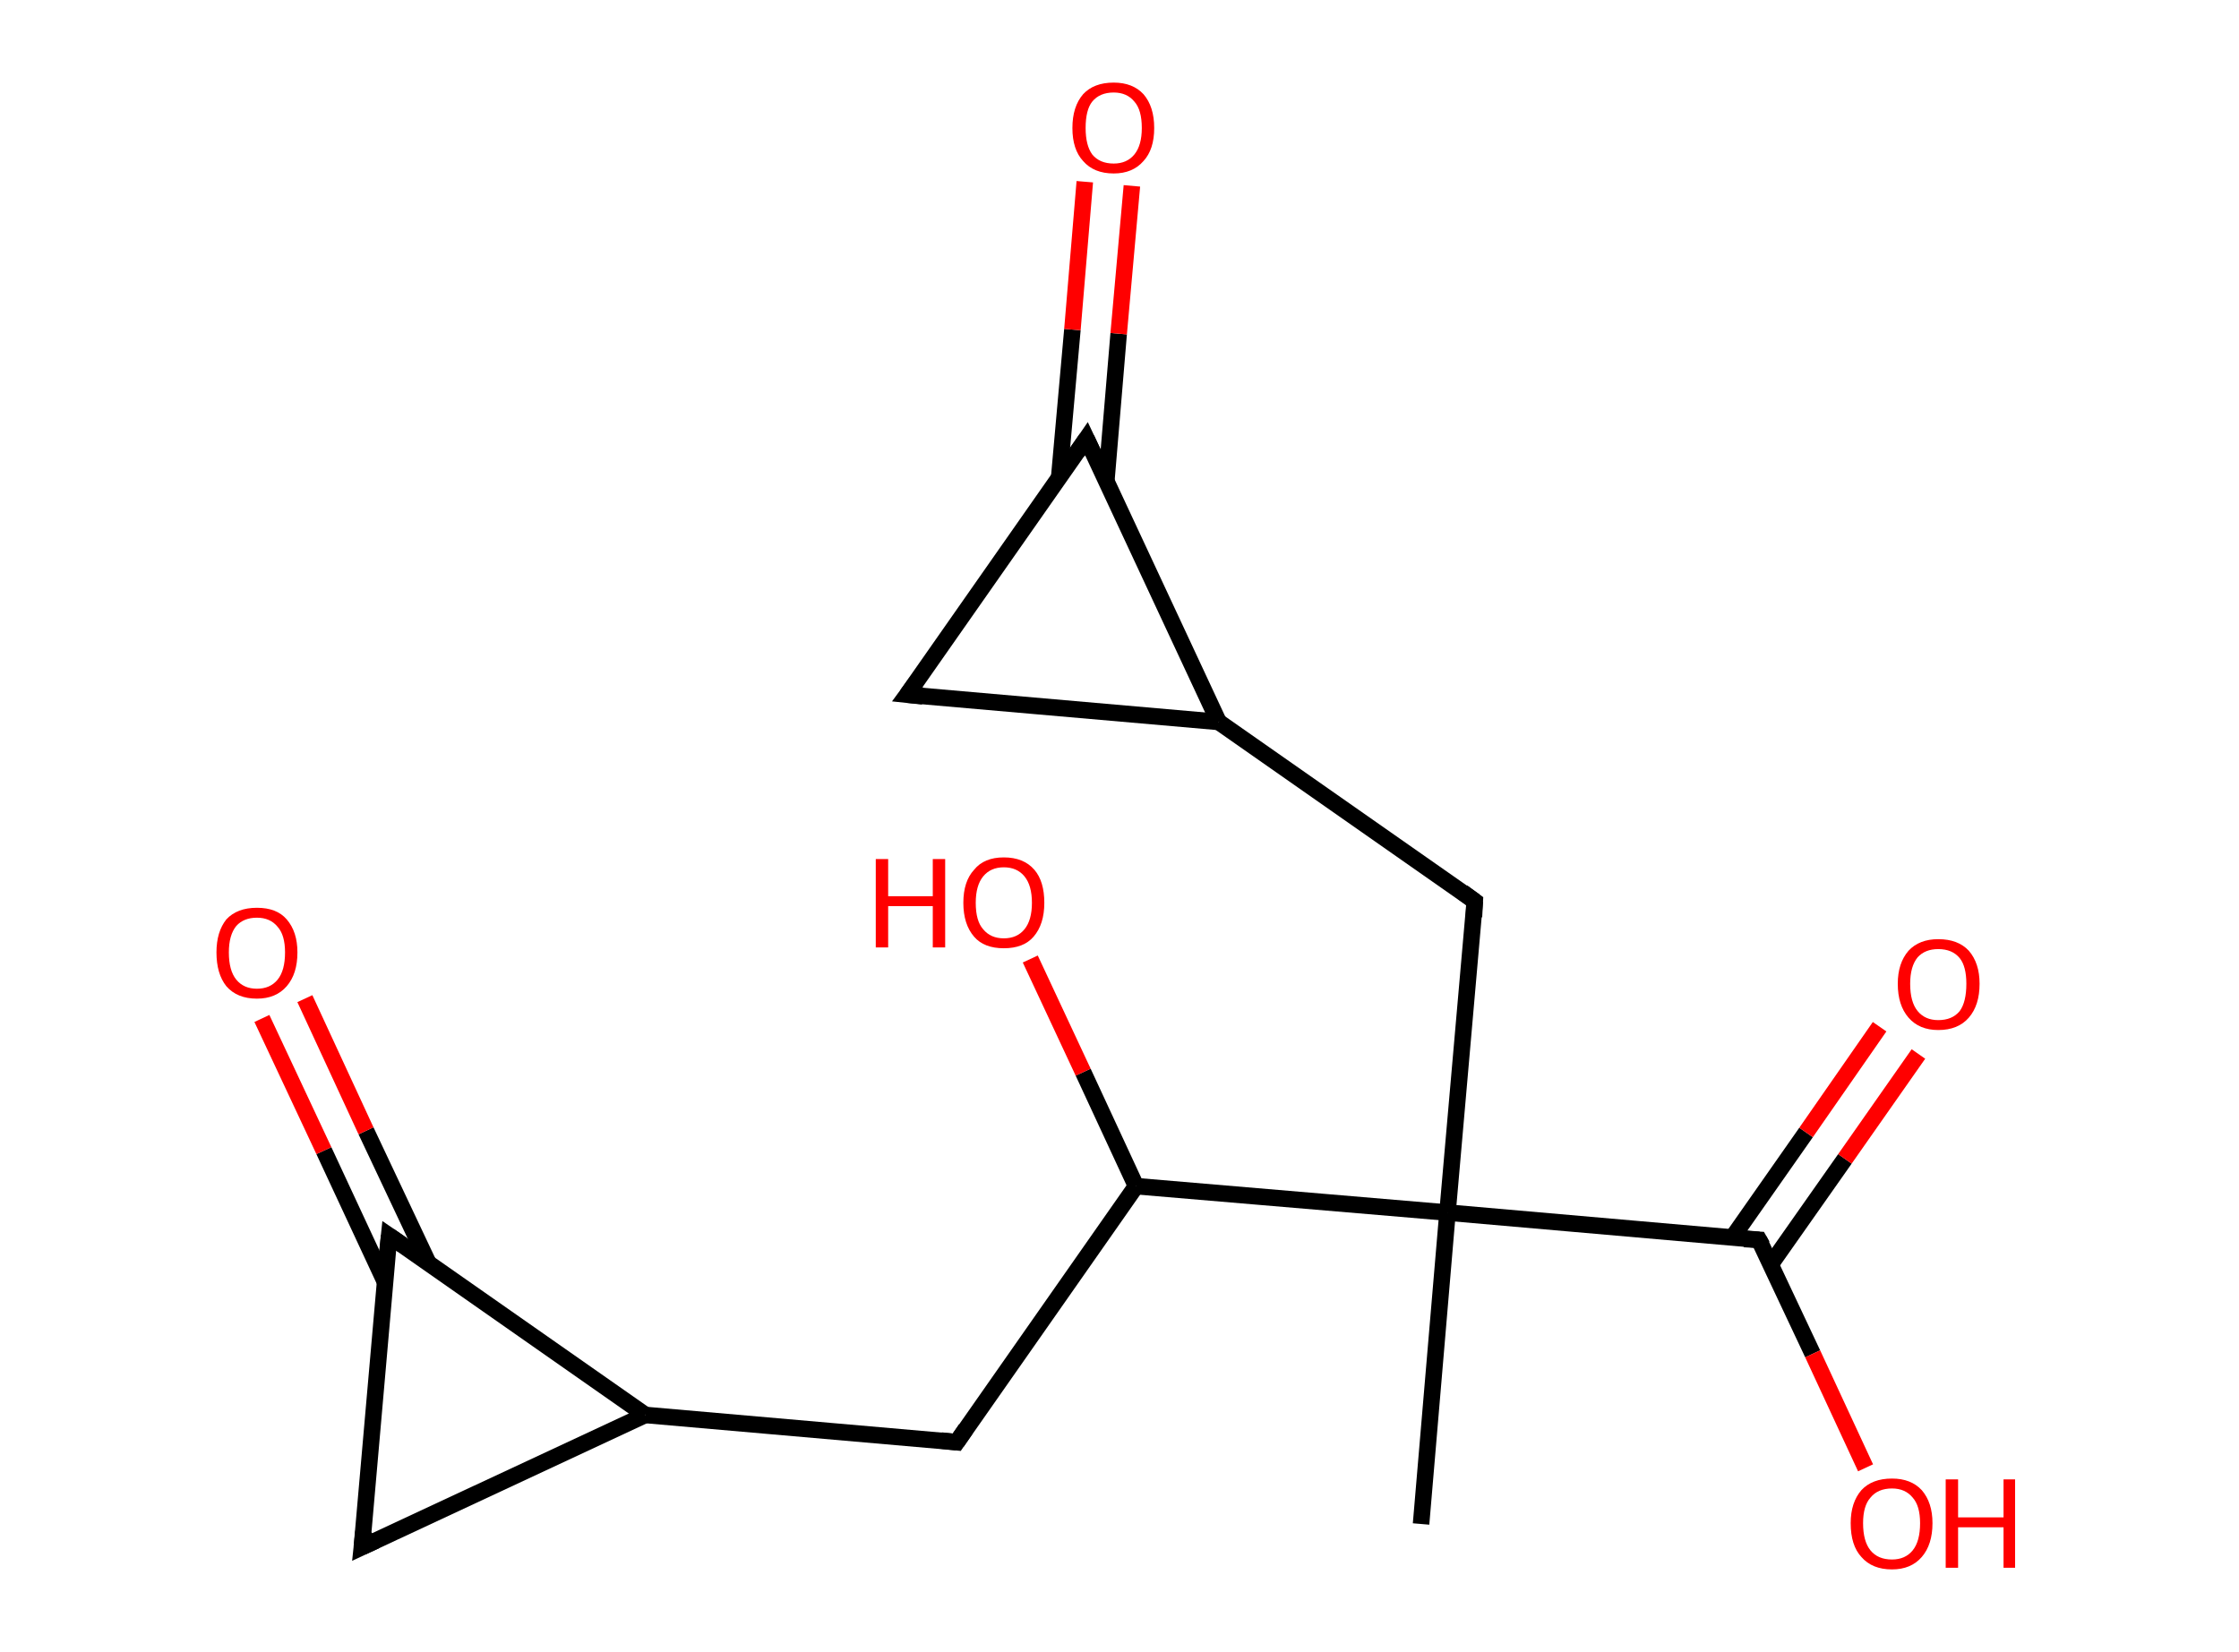<?xml version='1.0' encoding='ASCII' standalone='yes'?>
<svg xmlns="http://www.w3.org/2000/svg" xmlns:rdkit="http://www.rdkit.org/xml" xmlns:xlink="http://www.w3.org/1999/xlink" version="1.1" baseProfile="full" xml:space="preserve" width="271px" height="200px" viewBox="0 0 271 200">
<!-- END OF HEADER -->
<rect style="opacity:1.0;fill:#FFFFFF;stroke:none" width="271.0" height="200.0" x="0.0" y="0.0"> </rect>
<path class="bond-0 atom-0 atom-1" d="M 172.0,184.5 L 175.2,146.8" style="fill:none;fill-rule:evenodd;stroke:#000000;stroke-width:2.0px;stroke-linecap:butt;stroke-linejoin:miter;stroke-opacity:1"/>
<path class="bond-1 atom-1 atom-2" d="M 175.2,146.8 L 178.5,109.1" style="fill:none;fill-rule:evenodd;stroke:#000000;stroke-width:2.0px;stroke-linecap:butt;stroke-linejoin:miter;stroke-opacity:1"/>
<path class="bond-2 atom-2 atom-3" d="M 178.5,109.1 L 147.5,87.4" style="fill:none;fill-rule:evenodd;stroke:#000000;stroke-width:2.0px;stroke-linecap:butt;stroke-linejoin:miter;stroke-opacity:1"/>
<path class="bond-3 atom-3 atom-4" d="M 147.5,87.4 L 109.8,84.1" style="fill:none;fill-rule:evenodd;stroke:#000000;stroke-width:2.0px;stroke-linecap:butt;stroke-linejoin:miter;stroke-opacity:1"/>
<path class="bond-4 atom-4 atom-5" d="M 109.8,84.1 L 131.5,53.1" style="fill:none;fill-rule:evenodd;stroke:#000000;stroke-width:2.0px;stroke-linecap:butt;stroke-linejoin:miter;stroke-opacity:1"/>
<path class="bond-5 atom-5 atom-6" d="M 133.9,58.3 L 135.4,40.4" style="fill:none;fill-rule:evenodd;stroke:#000000;stroke-width:2.0px;stroke-linecap:butt;stroke-linejoin:miter;stroke-opacity:1"/>
<path class="bond-5 atom-5 atom-6" d="M 135.4,40.4 L 137.0,22.5" style="fill:none;fill-rule:evenodd;stroke:#FF0000;stroke-width:2.0px;stroke-linecap:butt;stroke-linejoin:miter;stroke-opacity:1"/>
<path class="bond-5 atom-5 atom-6" d="M 128.2,57.8 L 129.8,39.9" style="fill:none;fill-rule:evenodd;stroke:#000000;stroke-width:2.0px;stroke-linecap:butt;stroke-linejoin:miter;stroke-opacity:1"/>
<path class="bond-5 atom-5 atom-6" d="M 129.8,39.9 L 131.3,22.0" style="fill:none;fill-rule:evenodd;stroke:#FF0000;stroke-width:2.0px;stroke-linecap:butt;stroke-linejoin:miter;stroke-opacity:1"/>
<path class="bond-6 atom-1 atom-7" d="M 175.2,146.8 L 212.9,150.1" style="fill:none;fill-rule:evenodd;stroke:#000000;stroke-width:2.0px;stroke-linecap:butt;stroke-linejoin:miter;stroke-opacity:1"/>
<path class="bond-7 atom-7 atom-8" d="M 214.3,153.1 L 223.3,140.3" style="fill:none;fill-rule:evenodd;stroke:#000000;stroke-width:2.0px;stroke-linecap:butt;stroke-linejoin:miter;stroke-opacity:1"/>
<path class="bond-7 atom-7 atom-8" d="M 223.3,140.3 L 232.2,127.6" style="fill:none;fill-rule:evenodd;stroke:#FF0000;stroke-width:2.0px;stroke-linecap:butt;stroke-linejoin:miter;stroke-opacity:1"/>
<path class="bond-7 atom-7 atom-8" d="M 209.7,149.8 L 218.6,137.1" style="fill:none;fill-rule:evenodd;stroke:#000000;stroke-width:2.0px;stroke-linecap:butt;stroke-linejoin:miter;stroke-opacity:1"/>
<path class="bond-7 atom-7 atom-8" d="M 218.6,137.1 L 227.5,124.3" style="fill:none;fill-rule:evenodd;stroke:#FF0000;stroke-width:2.0px;stroke-linecap:butt;stroke-linejoin:miter;stroke-opacity:1"/>
<path class="bond-8 atom-7 atom-9" d="M 212.9,150.1 L 219.4,163.9" style="fill:none;fill-rule:evenodd;stroke:#000000;stroke-width:2.0px;stroke-linecap:butt;stroke-linejoin:miter;stroke-opacity:1"/>
<path class="bond-8 atom-7 atom-9" d="M 219.4,163.9 L 225.8,177.7" style="fill:none;fill-rule:evenodd;stroke:#FF0000;stroke-width:2.0px;stroke-linecap:butt;stroke-linejoin:miter;stroke-opacity:1"/>
<path class="bond-9 atom-1 atom-10" d="M 175.2,146.8 L 137.5,143.6" style="fill:none;fill-rule:evenodd;stroke:#000000;stroke-width:2.0px;stroke-linecap:butt;stroke-linejoin:miter;stroke-opacity:1"/>
<path class="bond-10 atom-10 atom-11" d="M 137.5,143.6 L 131.1,129.8" style="fill:none;fill-rule:evenodd;stroke:#000000;stroke-width:2.0px;stroke-linecap:butt;stroke-linejoin:miter;stroke-opacity:1"/>
<path class="bond-10 atom-10 atom-11" d="M 131.1,129.8 L 124.7,116.1" style="fill:none;fill-rule:evenodd;stroke:#FF0000;stroke-width:2.0px;stroke-linecap:butt;stroke-linejoin:miter;stroke-opacity:1"/>
<path class="bond-11 atom-10 atom-12" d="M 137.5,143.6 L 115.8,174.6" style="fill:none;fill-rule:evenodd;stroke:#000000;stroke-width:2.0px;stroke-linecap:butt;stroke-linejoin:miter;stroke-opacity:1"/>
<path class="bond-12 atom-12 atom-13" d="M 115.8,174.6 L 78.1,171.3" style="fill:none;fill-rule:evenodd;stroke:#000000;stroke-width:2.0px;stroke-linecap:butt;stroke-linejoin:miter;stroke-opacity:1"/>
<path class="bond-13 atom-13 atom-14" d="M 78.1,171.3 L 43.8,187.3" style="fill:none;fill-rule:evenodd;stroke:#000000;stroke-width:2.0px;stroke-linecap:butt;stroke-linejoin:miter;stroke-opacity:1"/>
<path class="bond-14 atom-14 atom-15" d="M 43.8,187.3 L 47.1,149.6" style="fill:none;fill-rule:evenodd;stroke:#000000;stroke-width:2.0px;stroke-linecap:butt;stroke-linejoin:miter;stroke-opacity:1"/>
<path class="bond-15 atom-15 atom-16" d="M 51.8,152.8 L 44.3,136.9" style="fill:none;fill-rule:evenodd;stroke:#000000;stroke-width:2.0px;stroke-linecap:butt;stroke-linejoin:miter;stroke-opacity:1"/>
<path class="bond-15 atom-15 atom-16" d="M 44.3,136.9 L 36.9,120.9" style="fill:none;fill-rule:evenodd;stroke:#FF0000;stroke-width:2.0px;stroke-linecap:butt;stroke-linejoin:miter;stroke-opacity:1"/>
<path class="bond-15 atom-15 atom-16" d="M 46.6,155.2 L 39.2,139.3" style="fill:none;fill-rule:evenodd;stroke:#000000;stroke-width:2.0px;stroke-linecap:butt;stroke-linejoin:miter;stroke-opacity:1"/>
<path class="bond-15 atom-15 atom-16" d="M 39.2,139.3 L 31.7,123.3" style="fill:none;fill-rule:evenodd;stroke:#FF0000;stroke-width:2.0px;stroke-linecap:butt;stroke-linejoin:miter;stroke-opacity:1"/>
<path class="bond-16 atom-5 atom-3" d="M 131.5,53.1 L 147.5,87.4" style="fill:none;fill-rule:evenodd;stroke:#000000;stroke-width:2.0px;stroke-linecap:butt;stroke-linejoin:miter;stroke-opacity:1"/>
<path class="bond-17 atom-15 atom-13" d="M 47.1,149.6 L 78.1,171.3" style="fill:none;fill-rule:evenodd;stroke:#000000;stroke-width:2.0px;stroke-linecap:butt;stroke-linejoin:miter;stroke-opacity:1"/>
<path d="M 178.4,111.0 L 178.5,109.1 L 177.0,108.0" style="fill:none;stroke:#000000;stroke-width:2.0px;stroke-linecap:butt;stroke-linejoin:miter;stroke-opacity:1;"/>
<path d="M 111.7,84.3 L 109.8,84.1 L 110.9,82.6" style="fill:none;stroke:#000000;stroke-width:2.0px;stroke-linecap:butt;stroke-linejoin:miter;stroke-opacity:1;"/>
<path d="M 130.4,54.7 L 131.5,53.1 L 132.3,54.8" style="fill:none;stroke:#000000;stroke-width:2.0px;stroke-linecap:butt;stroke-linejoin:miter;stroke-opacity:1;"/>
<path d="M 211.1,150.0 L 212.9,150.1 L 213.3,150.8" style="fill:none;stroke:#000000;stroke-width:2.0px;stroke-linecap:butt;stroke-linejoin:miter;stroke-opacity:1;"/>
<path d="M 116.9,173.0 L 115.8,174.6 L 113.9,174.4" style="fill:none;stroke:#000000;stroke-width:2.0px;stroke-linecap:butt;stroke-linejoin:miter;stroke-opacity:1;"/>
<path d="M 45.5,186.5 L 43.8,187.3 L 44.0,185.4" style="fill:none;stroke:#000000;stroke-width:2.0px;stroke-linecap:butt;stroke-linejoin:miter;stroke-opacity:1;"/>
<path d="M 46.9,151.5 L 47.1,149.6 L 48.7,150.7" style="fill:none;stroke:#000000;stroke-width:2.0px;stroke-linecap:butt;stroke-linejoin:miter;stroke-opacity:1;"/>
<path class="atom-6" d="M 129.8 15.5 Q 129.8 12.9, 131.1 11.4 Q 132.4 10.0, 134.8 10.0 Q 137.1 10.0, 138.4 11.4 Q 139.7 12.9, 139.7 15.5 Q 139.7 18.1, 138.4 19.5 Q 137.1 21.0, 134.8 21.0 Q 132.4 21.0, 131.1 19.5 Q 129.8 18.1, 129.8 15.5 M 134.8 19.8 Q 136.4 19.8, 137.3 18.7 Q 138.2 17.6, 138.2 15.5 Q 138.2 13.3, 137.3 12.3 Q 136.4 11.2, 134.8 11.2 Q 133.1 11.2, 132.2 12.3 Q 131.4 13.3, 131.4 15.5 Q 131.4 17.6, 132.2 18.7 Q 133.1 19.8, 134.8 19.8 " fill="#FF0000"/>
<path class="atom-8" d="M 229.7 119.1 Q 229.7 116.6, 231.0 115.1 Q 232.3 113.7, 234.6 113.7 Q 237.0 113.7, 238.3 115.1 Q 239.6 116.6, 239.6 119.1 Q 239.6 121.7, 238.3 123.2 Q 237.0 124.7, 234.6 124.7 Q 232.3 124.7, 231.0 123.2 Q 229.7 121.7, 229.7 119.1 M 234.6 123.5 Q 236.3 123.5, 237.2 122.4 Q 238.0 121.3, 238.0 119.1 Q 238.0 117.0, 237.2 116.0 Q 236.3 114.9, 234.6 114.9 Q 233.0 114.9, 232.1 115.9 Q 231.2 117.0, 231.2 119.1 Q 231.2 121.3, 232.1 122.4 Q 233.0 123.5, 234.6 123.5 " fill="#FF0000"/>
<path class="atom-9" d="M 224.0 184.4 Q 224.0 181.9, 225.3 180.4 Q 226.6 179.0, 229.0 179.0 Q 231.3 179.0, 232.6 180.4 Q 233.9 181.9, 233.9 184.4 Q 233.9 187.0, 232.6 188.5 Q 231.3 190.0, 229.0 190.0 Q 226.6 190.0, 225.3 188.5 Q 224.0 187.1, 224.0 184.4 M 229.0 188.8 Q 230.6 188.8, 231.5 187.7 Q 232.4 186.6, 232.4 184.4 Q 232.4 182.3, 231.5 181.3 Q 230.6 180.2, 229.0 180.2 Q 227.3 180.2, 226.4 181.3 Q 225.5 182.3, 225.5 184.4 Q 225.5 186.6, 226.4 187.7 Q 227.3 188.8, 229.0 188.8 " fill="#FF0000"/>
<path class="atom-9" d="M 235.5 179.1 L 237.0 179.1 L 237.0 183.7 L 242.5 183.7 L 242.5 179.1 L 243.9 179.1 L 243.9 189.8 L 242.5 189.8 L 242.5 184.9 L 237.0 184.9 L 237.0 189.8 L 235.5 189.8 L 235.5 179.1 " fill="#FF0000"/>
<path class="atom-11" d="M 106.0 104.0 L 107.5 104.0 L 107.5 108.5 L 112.9 108.5 L 112.9 104.0 L 114.4 104.0 L 114.4 114.7 L 112.9 114.7 L 112.9 109.7 L 107.5 109.7 L 107.5 114.7 L 106.0 114.7 L 106.0 104.0 " fill="#FF0000"/>
<path class="atom-11" d="M 116.6 109.3 Q 116.6 106.7, 117.9 105.3 Q 119.1 103.8, 121.5 103.8 Q 123.9 103.8, 125.2 105.3 Q 126.4 106.7, 126.4 109.3 Q 126.4 111.9, 125.1 113.4 Q 123.9 114.8, 121.5 114.8 Q 119.1 114.8, 117.9 113.4 Q 116.6 111.9, 116.6 109.3 M 121.5 113.6 Q 123.1 113.6, 124.0 112.5 Q 124.9 111.4, 124.9 109.3 Q 124.9 107.2, 124.0 106.1 Q 123.1 105.0, 121.5 105.0 Q 119.9 105.0, 119.0 106.1 Q 118.1 107.2, 118.1 109.3 Q 118.1 111.5, 119.0 112.5 Q 119.9 113.6, 121.5 113.6 " fill="#FF0000"/>
<path class="atom-16" d="M 26.2 115.3 Q 26.2 112.8, 27.4 111.3 Q 28.7 109.9, 31.1 109.9 Q 33.5 109.9, 34.7 111.3 Q 36.0 112.8, 36.0 115.3 Q 36.0 117.9, 34.7 119.4 Q 33.4 120.9, 31.1 120.9 Q 28.7 120.9, 27.4 119.4 Q 26.2 117.9, 26.2 115.3 M 31.1 119.7 Q 32.7 119.7, 33.6 118.6 Q 34.5 117.5, 34.5 115.3 Q 34.5 113.2, 33.6 112.2 Q 32.7 111.1, 31.1 111.1 Q 29.5 111.1, 28.6 112.1 Q 27.7 113.2, 27.7 115.3 Q 27.7 117.5, 28.6 118.6 Q 29.5 119.7, 31.1 119.7 " fill="#FF0000"/>
</svg>
